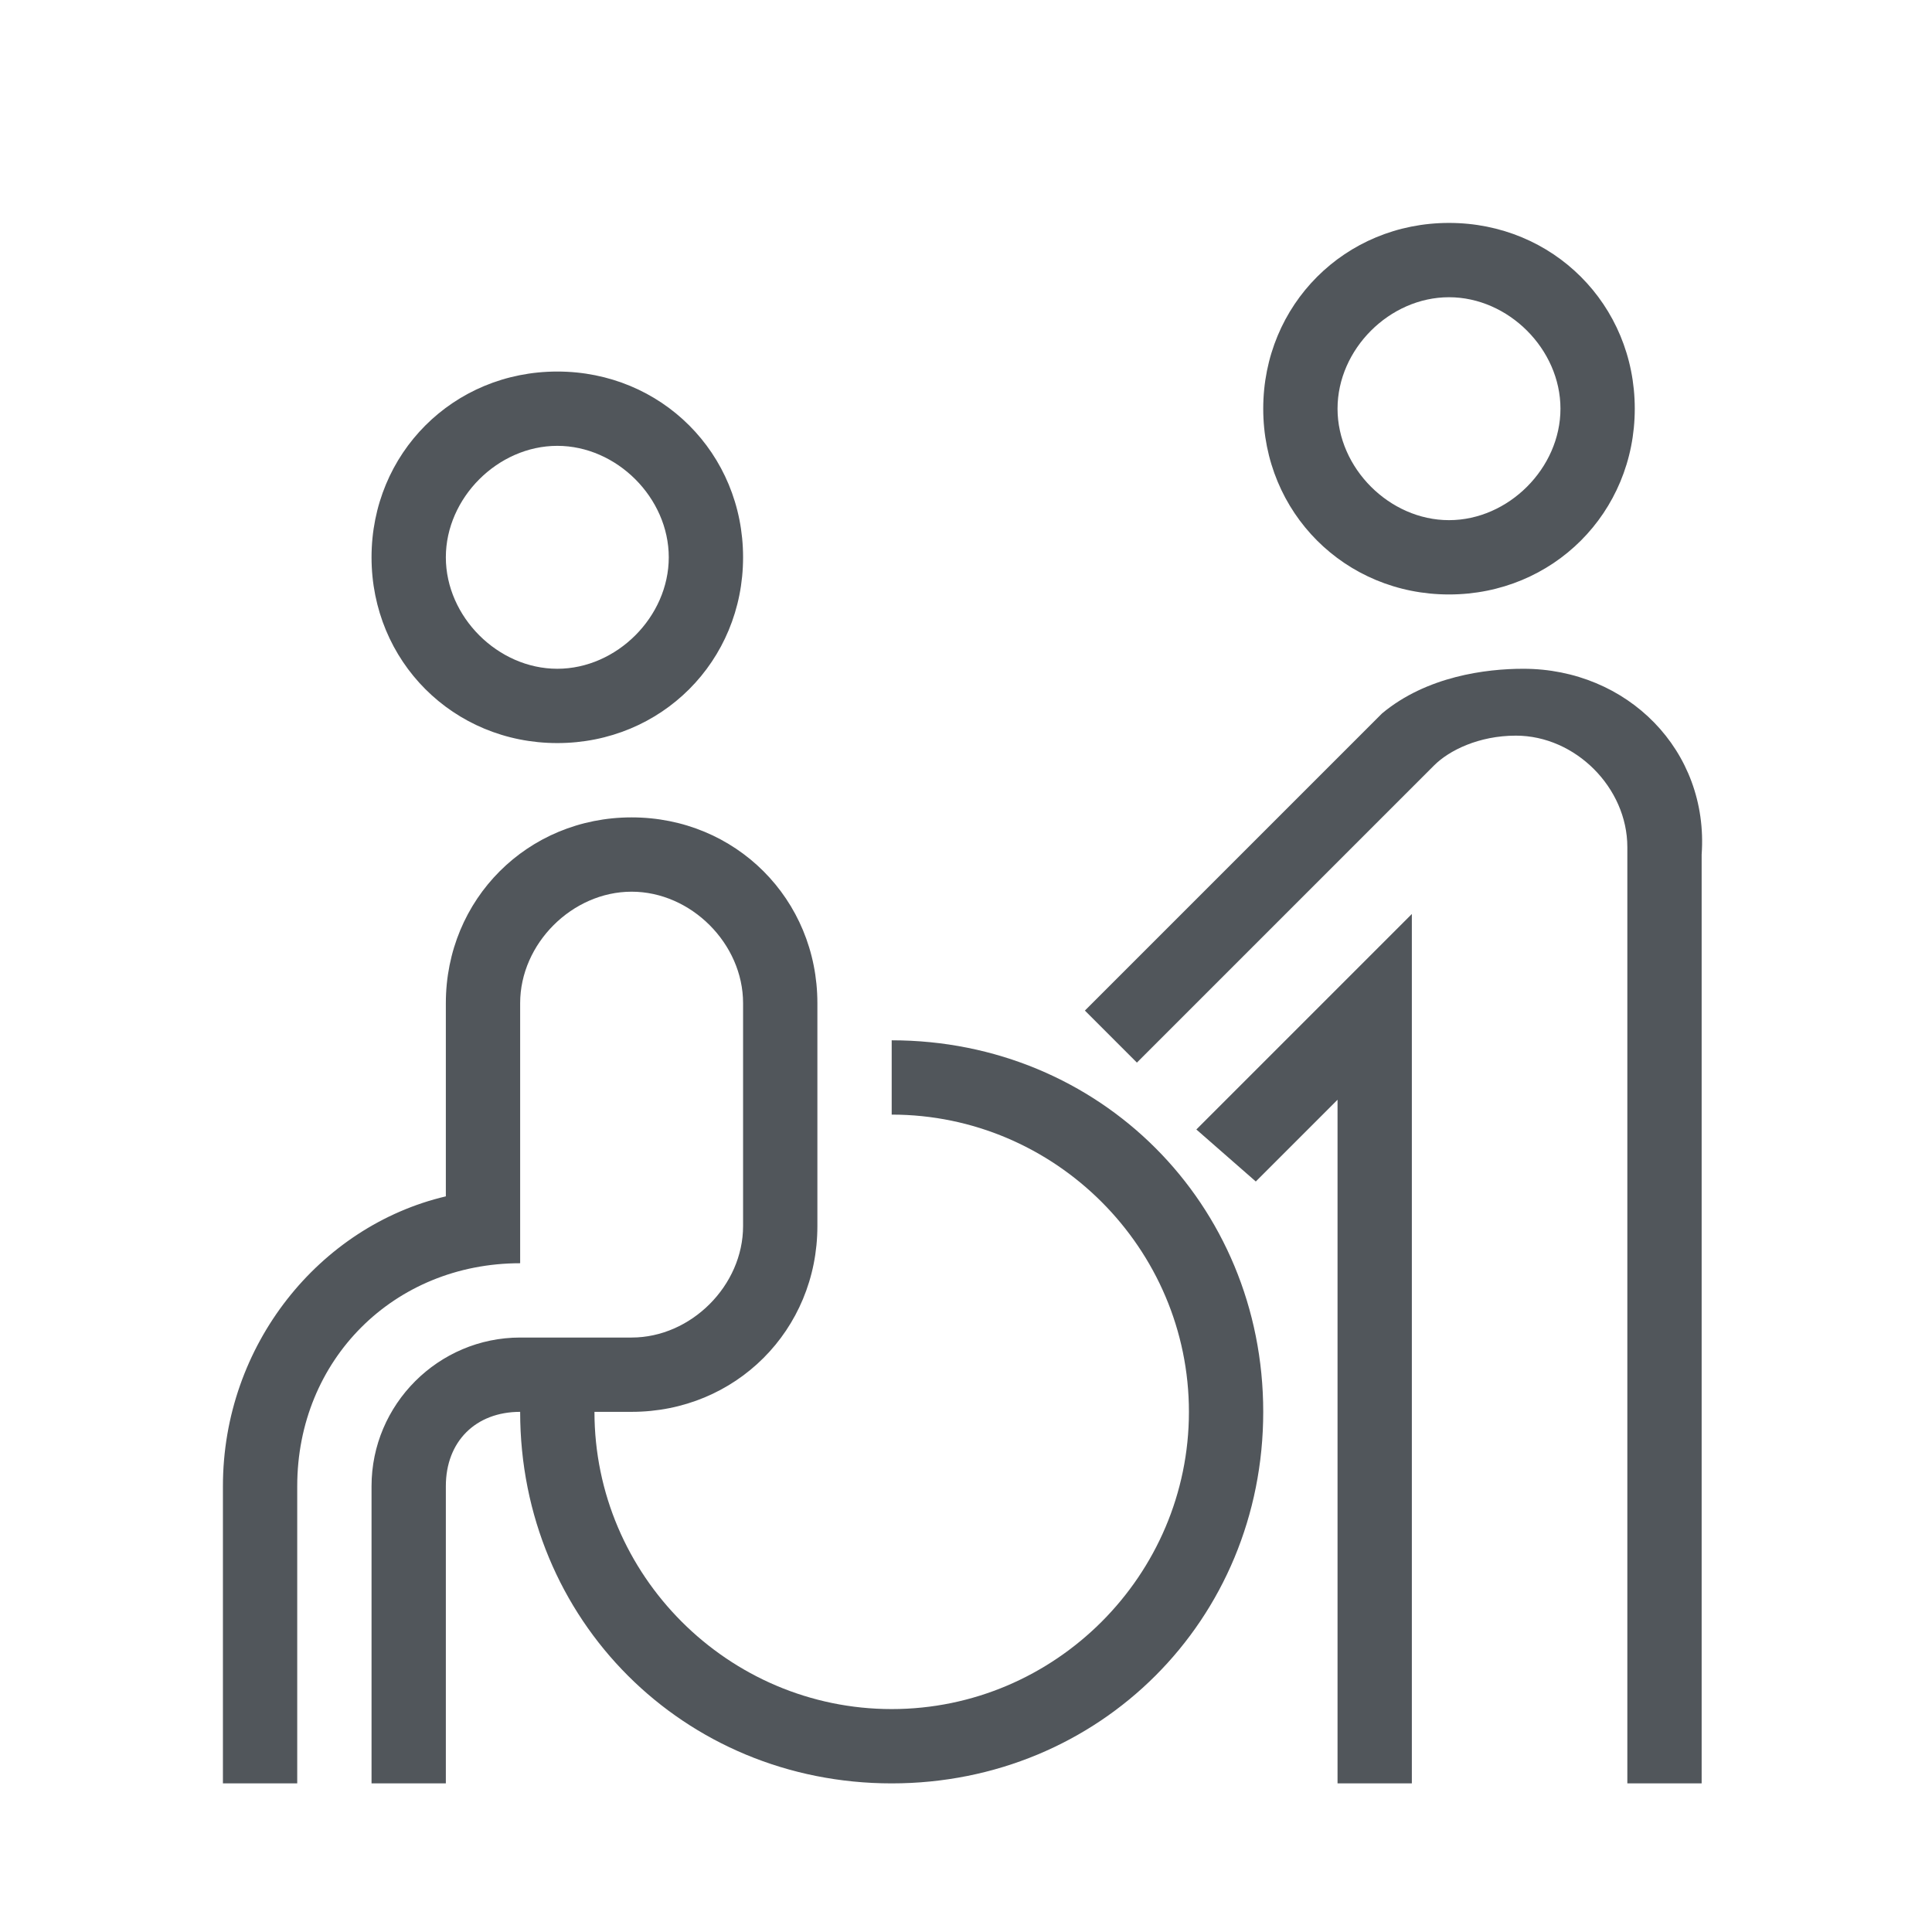 <?xml version="1.0" encoding="utf-8"?>
<!-- Generator: Adobe Illustrator 25.2.3, SVG Export Plug-In . SVG Version: 6.00 Build 0)  -->
<svg version="1.1" id="_x32_稿-調整" xmlns="http://www.w3.org/2000/svg" xmlns:xlink="http://www.w3.org/1999/xlink" x="0px"
	 y="0px" viewBox="0 0 26 26" style="enable-background:new 0 0 26 26;" xml:space="preserve" width="26" height="26">
<style type="text/css">
	.st0{fill:#51565B;}
	.st1{fill:#FFFFFF;}
</style>
<path class="st0" d="M7.5,10C8.9,10,10,8.9,10,7.5C10,6.1,8.9,5,7.5,5C6.1,5,5,6.1,5,7.5C5,8.9,6.1,10,7.5,10z M7.5,6
	C8.3,6,9,6.7,9,7.5S8.3,9,7.5,9S6,8.3,6,7.5S6.7,6,7.5,6z M19.5,8C20.9,8,22,6.9,22,5.5C22,4.1,20.9,3,19.5,3C18.1,3,17,4.1,17,5.5
	C17,6.9,18.1,8,19.5,8z M19.5,4C20.3,4,21,4.7,21,5.5S20.3,7,19.5,7S18,6.3,18,5.5S18.7,4,19.5,4z M12,14v1c2.2,0,4,1.8,4,4
	s-1.8,4-4,4c-2.2,0-4-1.8-4-4h0.5c1.4,0,2.5-1.1,2.5-2.5v-3c0-1.4-1.1-2.5-2.5-2.5S6,12.1,6,13.5v2.6c-1.7,0.4-3,2-3,3.9v4h1v-4
	c0-1.7,1.3-3,3-3v-3.5C7,12.7,7.7,12,8.5,12s1.5,0.7,1.5,1.5v3c0,0.8-0.7,1.5-1.5,1.5H7c-1.1,0-2,0.9-2,2v4h1v-4c0-0.6,0.4-1,1-1
	c0,2.8,2.2,5,5,5s5-2.2,5-5S14.8,14,12,14z M16.9,15.9l1.1-1.1V24h1V12.3l-2.9,2.9L16.9,15.9z M20.5,9c-0.5,0-1.3,0.1-1.9,0.6
	c-0.4,0.4-4,4-4,4l0.7,0.7c0,0,3.6-3.6,4-4c0.2-0.2,0.6-0.4,1.1-0.4c0.8,0,1.5,0.7,1.5,1.5V24h1V11.5C23,10.1,21.9,9,20.5,9z"/>
</svg>

